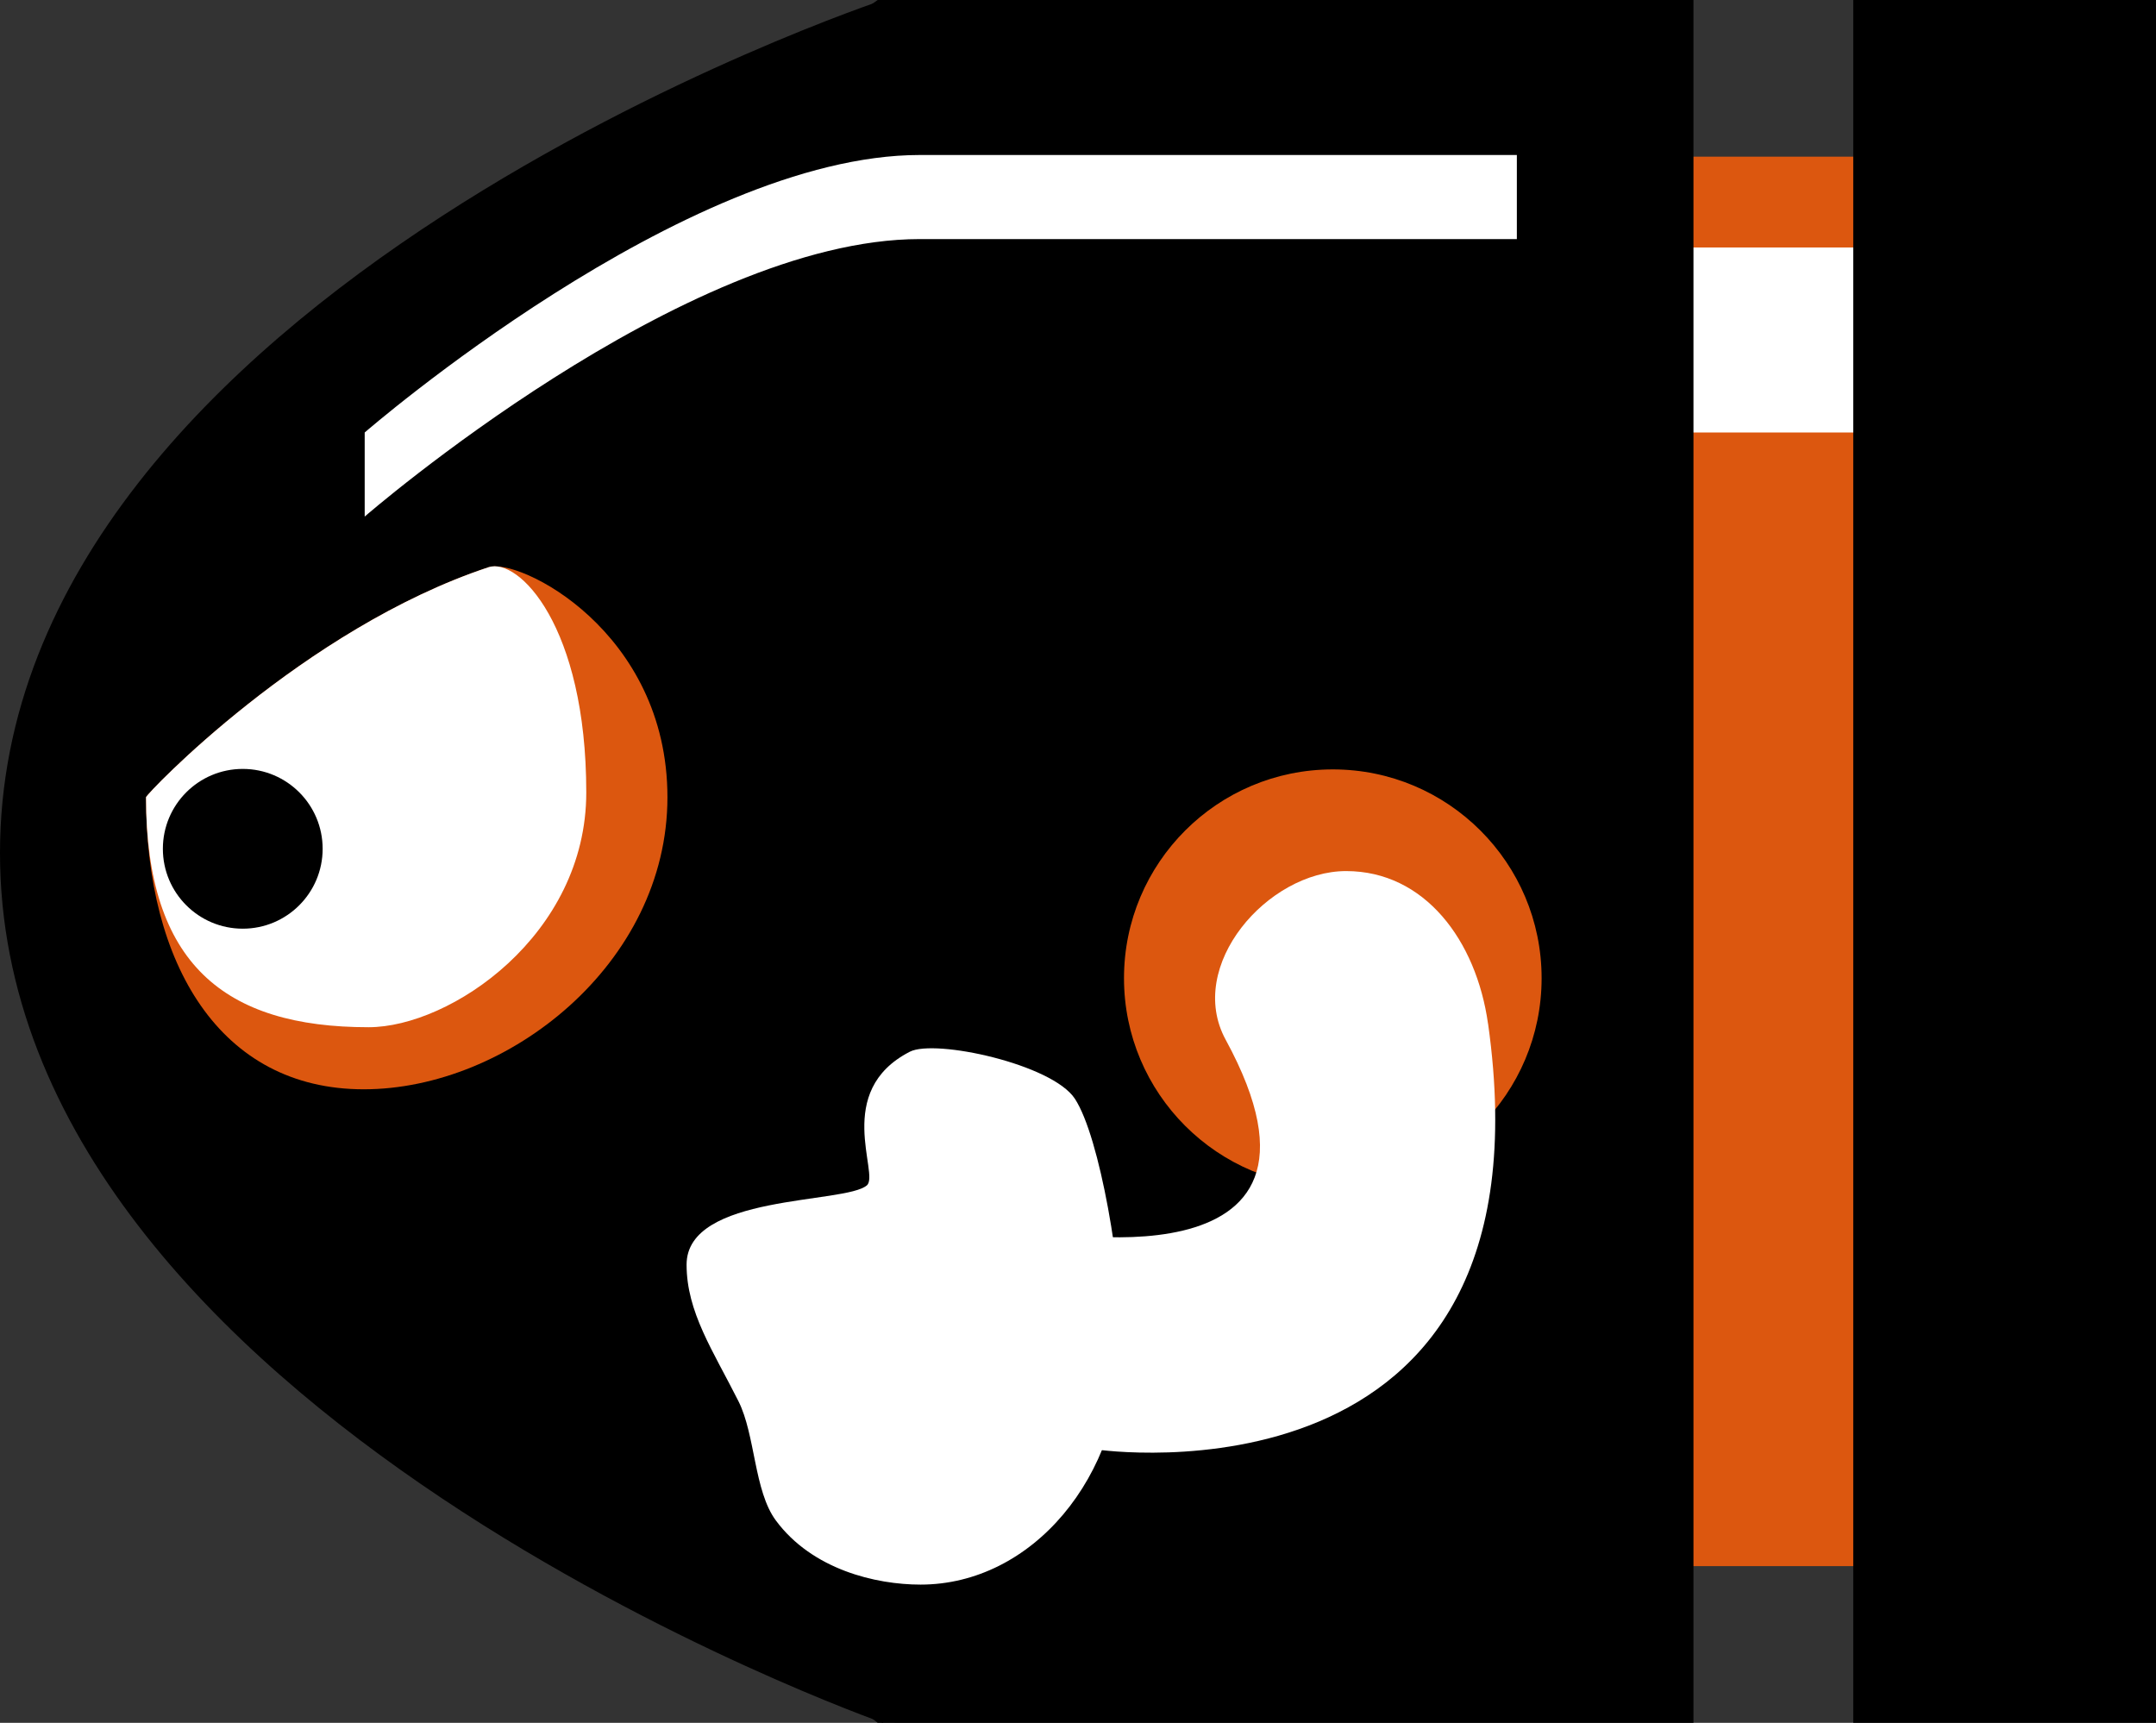 <svg version="1.1" xmlns="http://www.w3.org/2000/svg" xmlns:xlink="http://www.w3.org/1999/xlink" width="48.767" height="38.971" viewBox="0,0,48.767,38.971"><rect x="0" y="0" width="48.767" height="38.971" fill="#333333" stroke="none"/><g transform="translate(-215.616,-160.515)"><g data-paper-data="{&quot;isPaintingLayer&quot;:true}" fill-rule="nonzero" stroke="none" stroke-width="0" stroke-linecap="butt" stroke-linejoin="miter" stroke-miterlimit="10" stroke-dasharray="" stroke-dashoffset="0" style="mix-blend-mode: normal"><path d="M251.316,164.059h8.444v31.882h-8.444z" fill="#dc570f"/><path d="M253.16,170.298v-4.185h5.326v4.185z" fill="#ffffff"/><g fill="#000000"><path d="M235.469,199.485c0,0 -17.783,-13.572 -17.783,-20.178c0,-6.376 17.783,-18.792 17.783,-18.792h18.452v38.971z"/><path d="M215.616,179.81c0,-12.675 19.974,-19.295 19.974,-19.295v38.971c0,0 -19.974,-7 -19.974,-19.676z"/><path d="M257.535,199.485v-38.971h6.848v38.971z"/></g><path d="M236.42,165.923c-5.325,0 -12.555,6.277 -12.555,6.277v-1.902c0,0 7.23,-6.277 12.555,-6.277c4.756,0 13.506,0 13.506,0v1.902c0,0 -8.75,0 -13.506,0z" fill="#ffffff"/><path d="M230.713,178.549c0,3.768 -3.612,6.606 -6.869,6.606c-3.257,0 -4.925,-2.838 -4.925,-6.606c0,-0.068 3.565,-3.816 7.747,-5.203c0.677,-0.225 4.047,1.436 4.047,5.203z" fill="#dc570f"/><path d="M228.877,178.441c0,3.228 -3.072,5.31 -4.925,5.31c-3.257,0 -5.033,-1.434 -5.033,-5.202c0,-0.068 3.565,-3.816 7.747,-5.203c0.677,-0.225 2.211,1.328 2.211,5.095z" fill="#ffffff"/><path d="M221.107,181.522c-0.998,0 -1.807,-0.809 -1.807,-1.807c0,-0.998 0.809,-1.807 1.807,-1.807c0.998,0 1.807,0.809 1.807,1.807c0,0.998 -0.809,1.807 -1.807,1.807z" fill="#000000"/><path d="M245.763,187.365c-2.609,0 -4.723,-2.115 -4.723,-4.723c0,-2.609 2.115,-4.723 4.723,-4.723c2.609,0 4.723,2.115 4.723,4.723c0,2.609 -2.115,4.723 -4.723,4.723z" fill="#dc570f"/><g fill="#ffffff"><path d="M241.003,190.938c0,2.994 -2.044,5.421 -4.565,5.421c-1.009,0 -2.449,-0.337 -3.273,-1.451c-0.496,-0.67 -0.461,-1.931 -0.846,-2.698c-0.574,-1.142 -1.173,-2.015 -1.173,-3.089c0,-1.603 3.591,-1.367 4.079,-1.794c0.291,-0.254 -0.77,-2.129 0.971,-3.022c0.569,-0.292 3.219,0.279 3.733,1.064c0.567,0.865 1.074,3.872 1.074,5.569z"/><path d="M249.275,183.671c1.574,11.156 -8.838,9.634 -8.838,9.634l-1.396,-4.972c0,0 7.448,1.482 4.299,-4.299c-0.912,-1.674 0.952,-3.815 2.725,-3.815c1.773,0 2.943,1.564 3.209,3.452z"/></g></g></g></svg>
